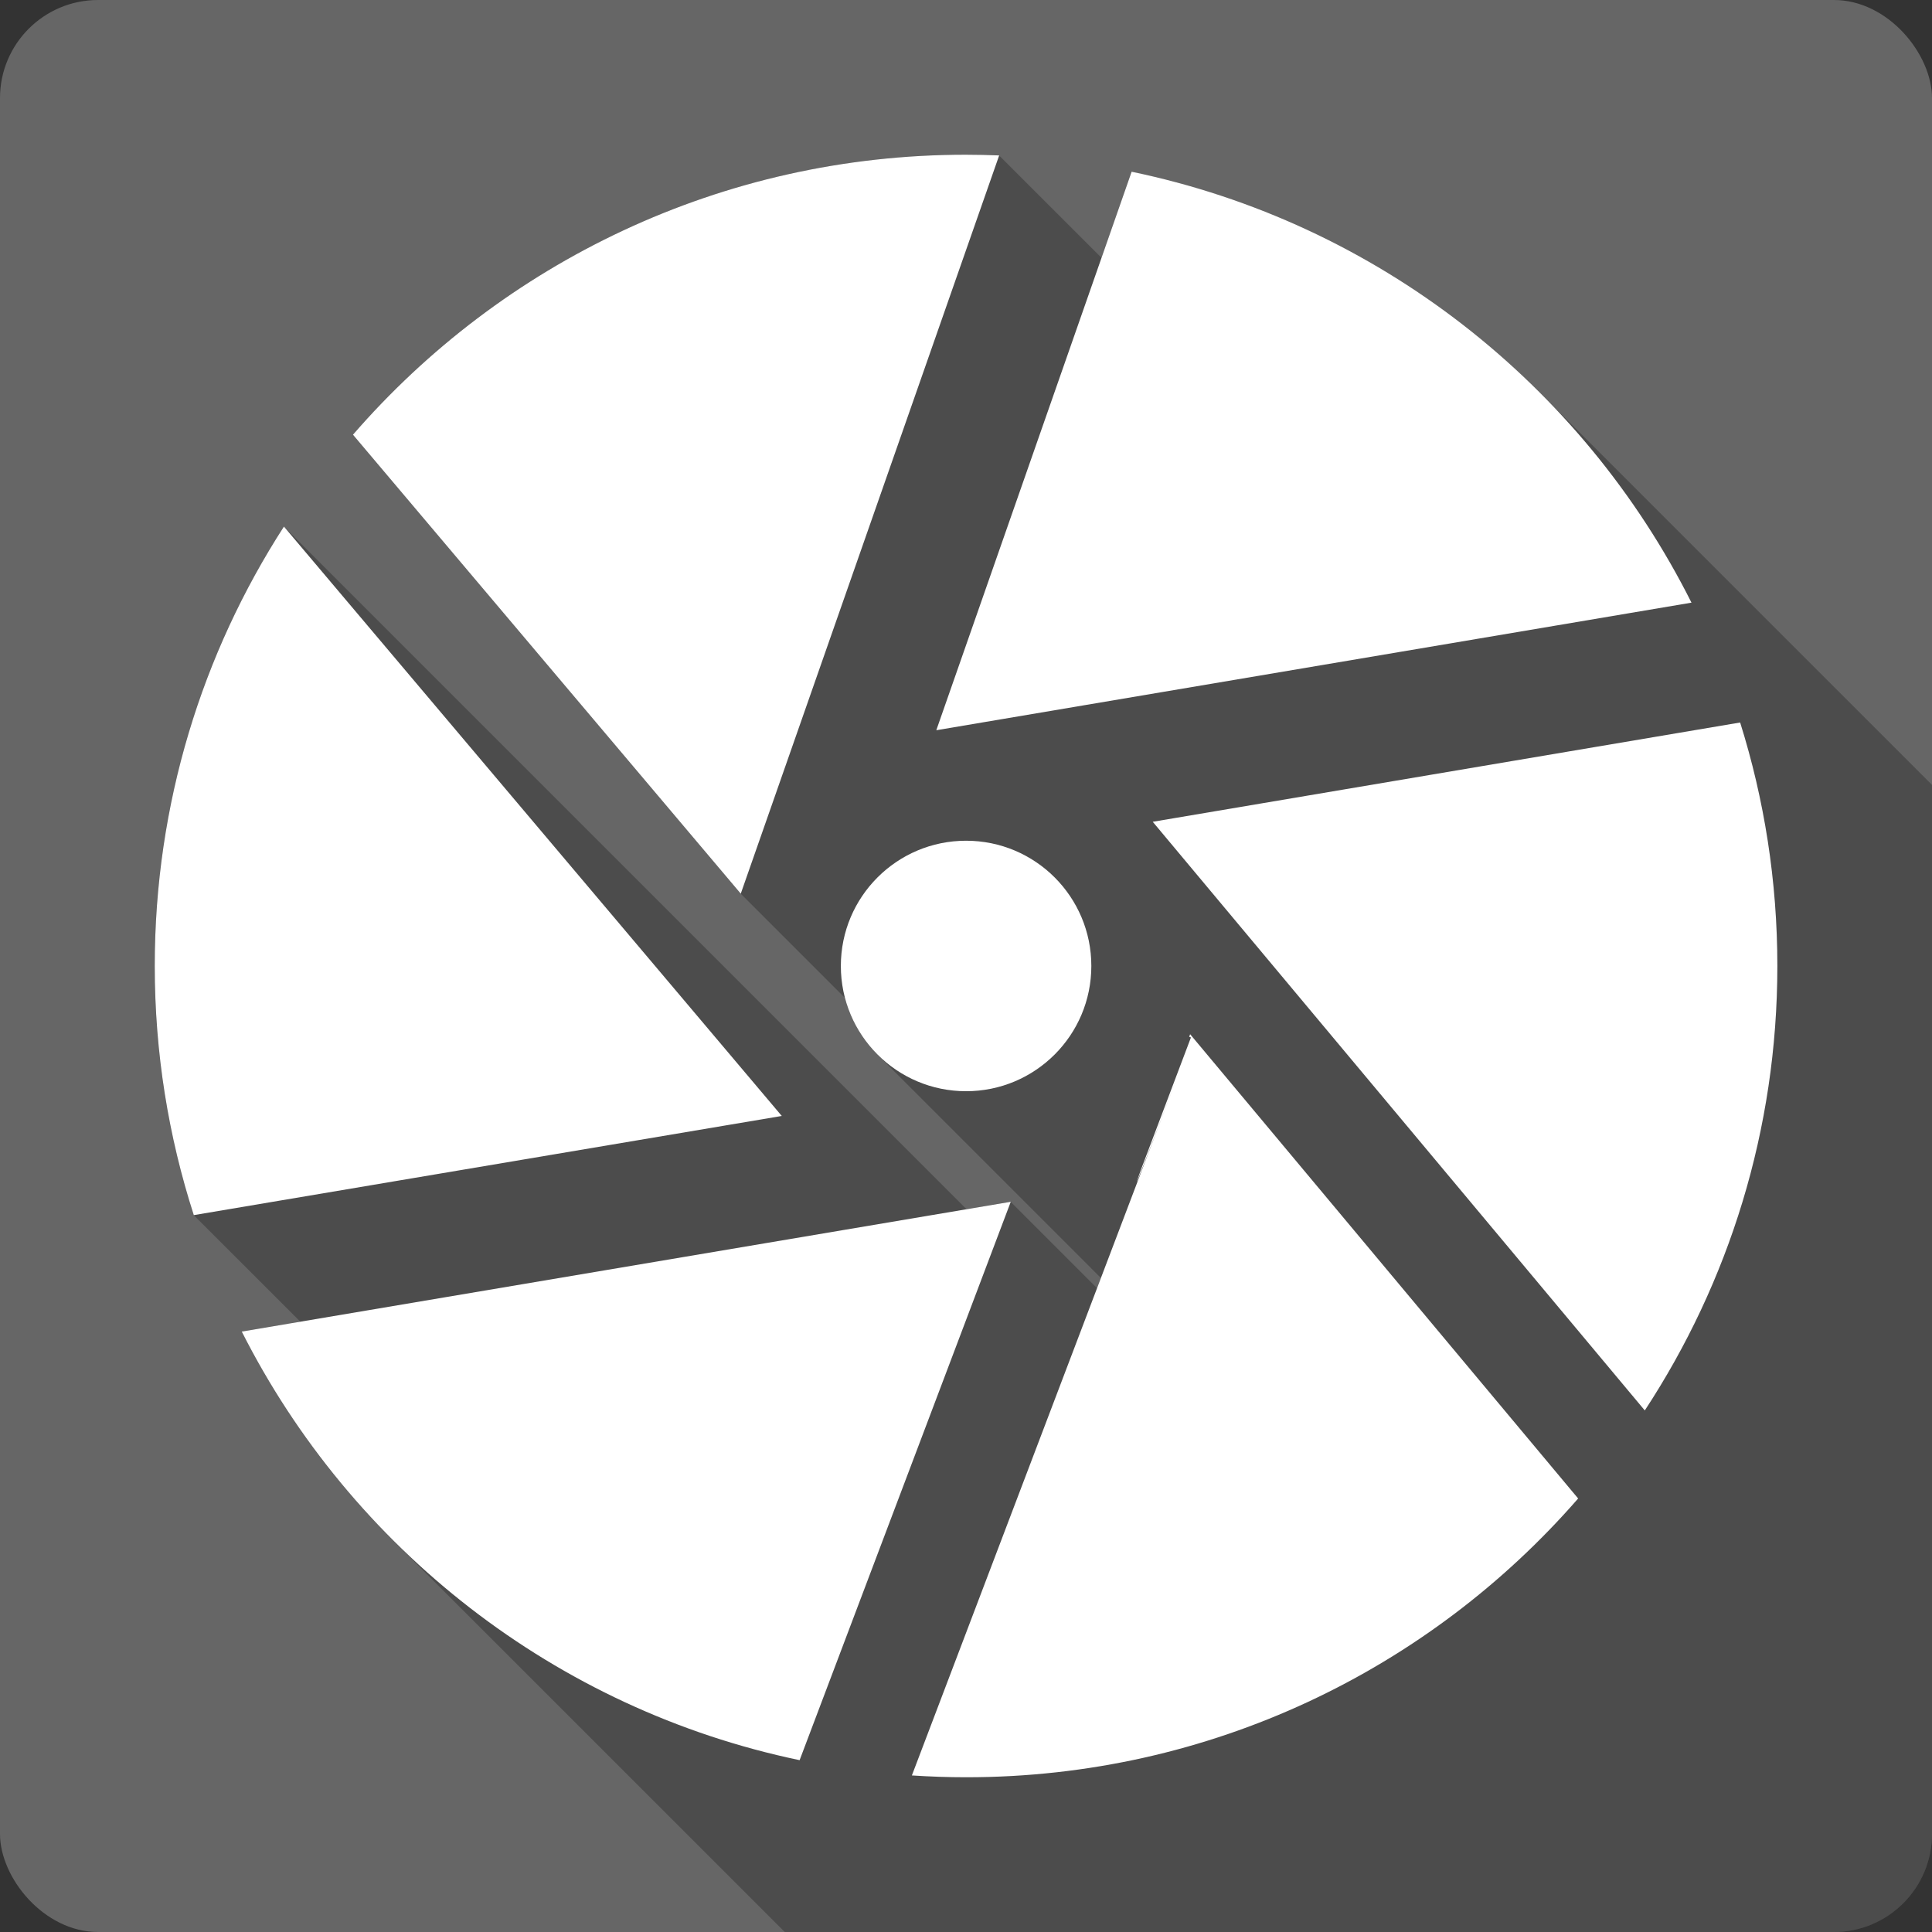 <?xml version="1.0" encoding="UTF-8" standalone="no"?>
<!-- Created with Inkscape (http://www.inkscape.org/) -->

<svg
   xmlns:dc="http://purl.org/dc/elements/1.1/"
   xmlns:cc="http://creativecommons.org/ns#"
   xmlns:rdf="http://www.w3.org/1999/02/22-rdf-syntax-ns#"
   xmlns:svg="http://www.w3.org/2000/svg"
   xmlns="http://www.w3.org/2000/svg"
   xmlns:sodipodi="http://sodipodi.sourceforge.net/DTD/sodipodi-0.dtd"
   xmlns:inkscape="http://www.inkscape.org/namespaces/inkscape"
   id="svg2"
   height="100%"
   width="100%"
   version="1.1"
   viewBox="0 0 512 512"
   inkscape:version="0.91 r13725"
   sodipodi:docname="darktable.svg">
  <rect x="0" y="0" width="512" height="512" fill="#333333" stroke="none"/>
  <defs
     id="defs55" />
  <sodipodi:namedview
     pagecolor="#ffffff"
     bordercolor="#666666"
     borderopacity="1"
     objecttolerance="10"
     gridtolerance="10"
     guidetolerance="10"
     inkscape:pageopacity="0"
     inkscape:pageshadow="2"
     inkscape:window-width="640"
     inkscape:window-height="480"
     id="namedview53"
     showgrid="false"
     inkscape:zoom="0.5546875"
     inkscape:cx="36.056338"
     inkscape:cy="240.67606"
     inkscape:current-layer="svg2" />
  <rect
     style="fill:#666666"
     id="rect9-2"
     rx="25.988"
     height="512"
     width="512"
     y="-4.5312499e-06"
     x="-2.7343749e-06" />
  <path
     inkscape:connector-curvature="0"
     style="opacity:0.25"
     id="path59-0"
     d="m 255.99,41 c -64.88,0 -123.04,28.757 -162.45,74.2 l 107.66,107.66 -0.01,0.01 -107.66,-107.66 102.77,121.63 27.61,27.61 c 1.51,5.77 4.54,10.92 8.63,15.02 l 0.08,0.08 -0.08,-0.08 59.2,59.21 -1.02,2.7 -22.89,-22.89 -11.68,1.97 -180.91,-180.91 c -21.664,33.56 -34.24,73.53 -34.24,116.45 0,23.04 3.639,45.23 10.348,66.03 l 0.002,0 28.232,28.23 -15.543,2.63 95.071,95.07 c 0,-0.01 -0.01,-0.01 -0.01,-0.01 l -95.061,-95.06 c 10.354,20.48 23.888,39.07 39.951,55.14 l 103.97,103.97 278.05,0 c 1.8,0 3.56,-0.18 5.25,-0.53 0.85,-0.17 1.68,-0.38 2.5,-0.63 8.14,-2.53 14.55,-8.94 17.08,-17.08 0.25,-0.82 0.46,-1.65 0.63,-2.5 0.35,-1.69 0.53,-3.45 0.53,-5.25 l 0,-20.95 0,-7.65 0,-249.41 -103.99,-103.99 c -29.05,-29.05 -66.37,-49.82 -108.13,-58.49 l 119.14,119.14 -0.01,0 -119.13,-119.13 -7.97,22.796 -27.13,-27.127 c -2.91,-0.117 -5.84,-0.187 -8.78,-0.187 l -0.01,-0.012 z" />
  <path
     inkscape:connector-curvature="0"
     style="fill:#ffffff"
     id="path131"
     d="m 255.99,41 c -64.88,0 -123.04,28.758 -162.45,74.2 l 102.77,121.63 68.48,-195.64 c -2.916,-0.117 -5.843,-0.188 -8.788,-0.188 m 43.888,4.515 -51.76,148 200.13,-33.809 c -29,-57.798 -83.3,-100.69 -148.37,-114.2 m -224.64,94.03 c -21.664,33.559 -34.24,73.53 -34.24,116.45 0,23.04 3.638,45.23 10.347,66.03 l 155.82,-26.28 -131.93,-156.19 m 385.9,51.922 -155.66,26.311 130.4,156 c 22.2,-33.834 35.13,-74.3 35.13,-117.79 0,-22.484 -3.462,-44.16 -9.864,-64.53 m -205.13,31.34 c -18.333,0 -33.19,14.857 -33.19,33.19 0,18.333 14.857,33.19 33.19,33.19 18.333,0 33.19,-14.857 33.19,-33.19 0,-18.333 -14.857,-33.19 -33.19,-33.19 m 59.37,51.28 -0.242,0.671 0.457,0.188 -13.216,34.964 c -5.972,16.618 14.03,-36.13 13.544,-34.856 l -74.28,195.46 c 4.75,0.313 9.549,0.483 14.378,0.483 64.726,0 122.78,-28.618 162.19,-73.875 l -102.82,-123.03 m -47.548,44.4 -203.79,34.397 c 29.04,57.43 83.09,100.06 147.84,113.58 l 55.953,-147.97" />
</svg>
